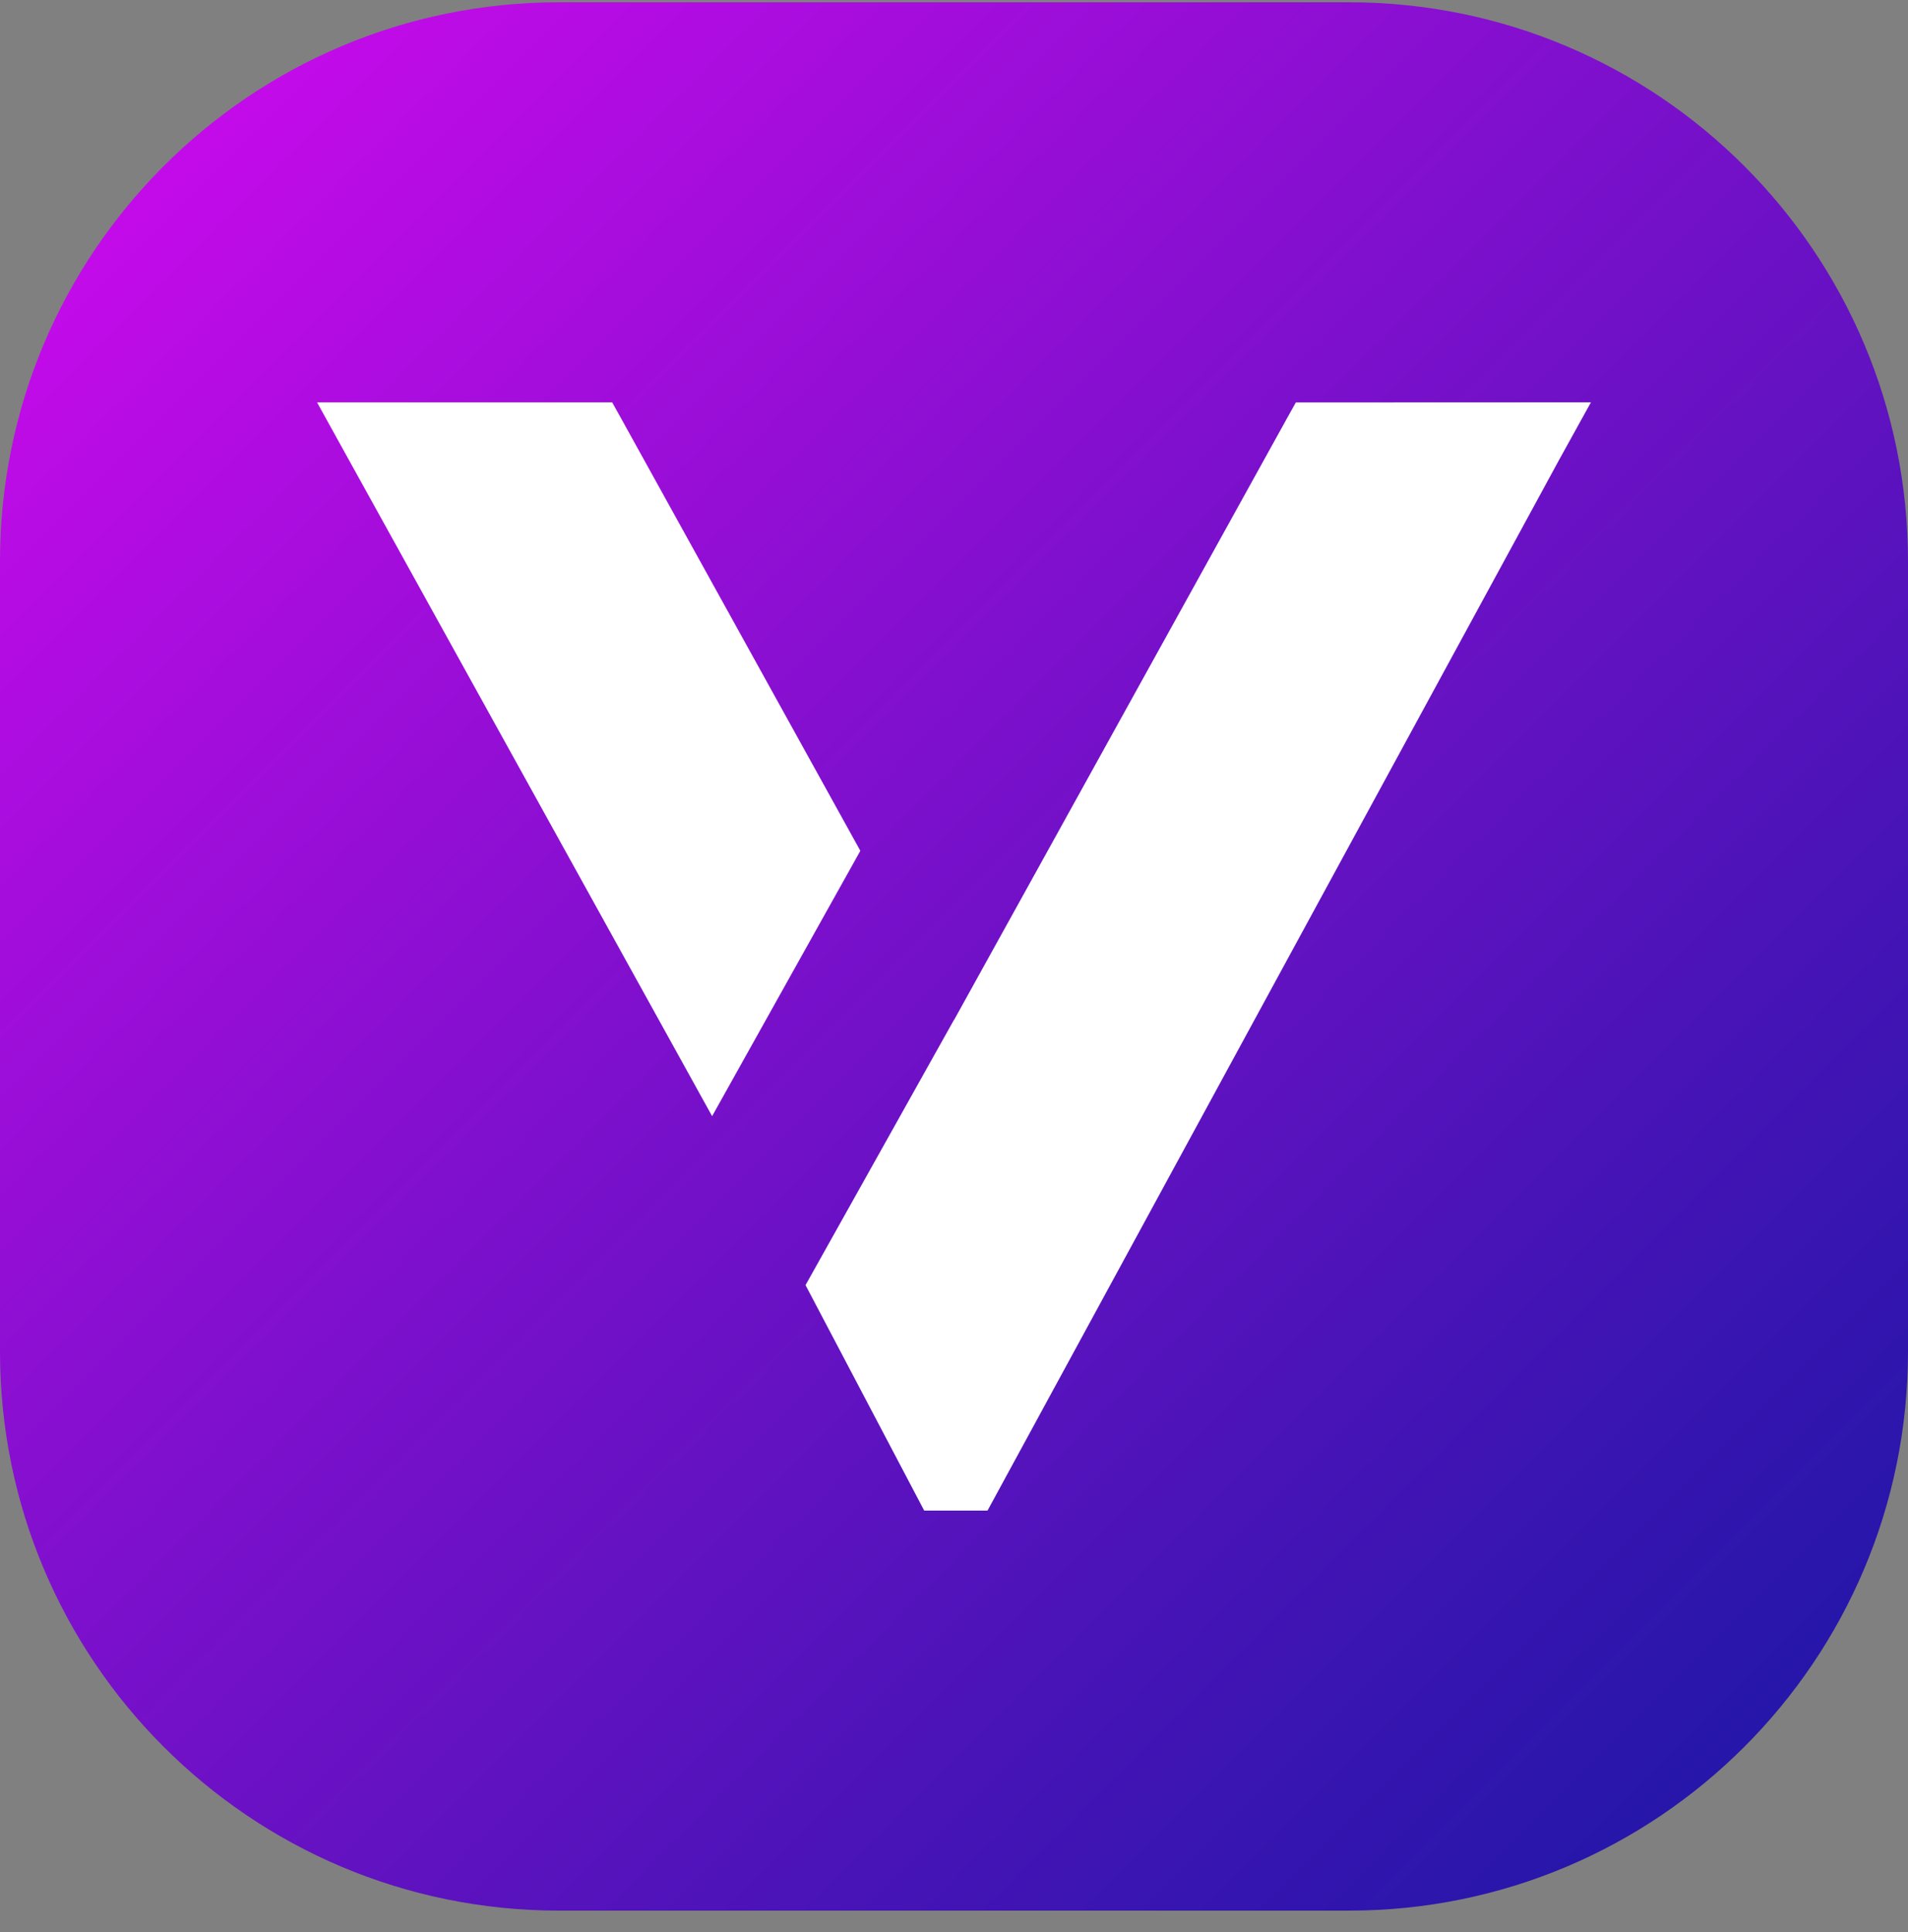 <svg width="80" height="81" viewBox="0 0 80 81" fill="none" xmlns="http://www.w3.org/2000/svg">
<rect x="0" y="0" width="80" height="81" fill="#808080" stroke="none"/>
<path d="M56.562 0.096H23.438C10.493 0.096 0 10.589 0 23.533V56.658C0 69.602 10.493 80.096 23.438 80.096H56.562C69.507 80.096 80 69.602 80 56.658V23.533C80 10.589 69.507 0.096 56.562 0.096Z" fill="url(#paint0_linear_1212_973)"/>
<path d="M36.073 35.667L29.858 46.791L14.634 19.291L13.294 16.869H25.669L26.017 17.494L36.073 35.667ZM66.706 16.866L65.366 19.288L41.406 63.325H38.75L33.775 53.874L40 42.752V42.763L41.163 40.663L43.203 36.978L53.984 17.496L54.333 16.871L66.706 16.866Z" fill="white"/>
<defs>
<linearGradient id="paint0_linear_1212_973" x1="1.008" y1="1.104" x2="80.414" y2="80.51" gradientUnits="userSpaceOnUse">
<stop stop-color="#D20AEF"/>
<stop offset="0.37" stop-color="#890FD1"/>
<stop offset="0.8" stop-color="#3715B0"/>
<stop offset="1" stop-color="#1717A3"/>
</linearGradient>
</defs>
</svg>
